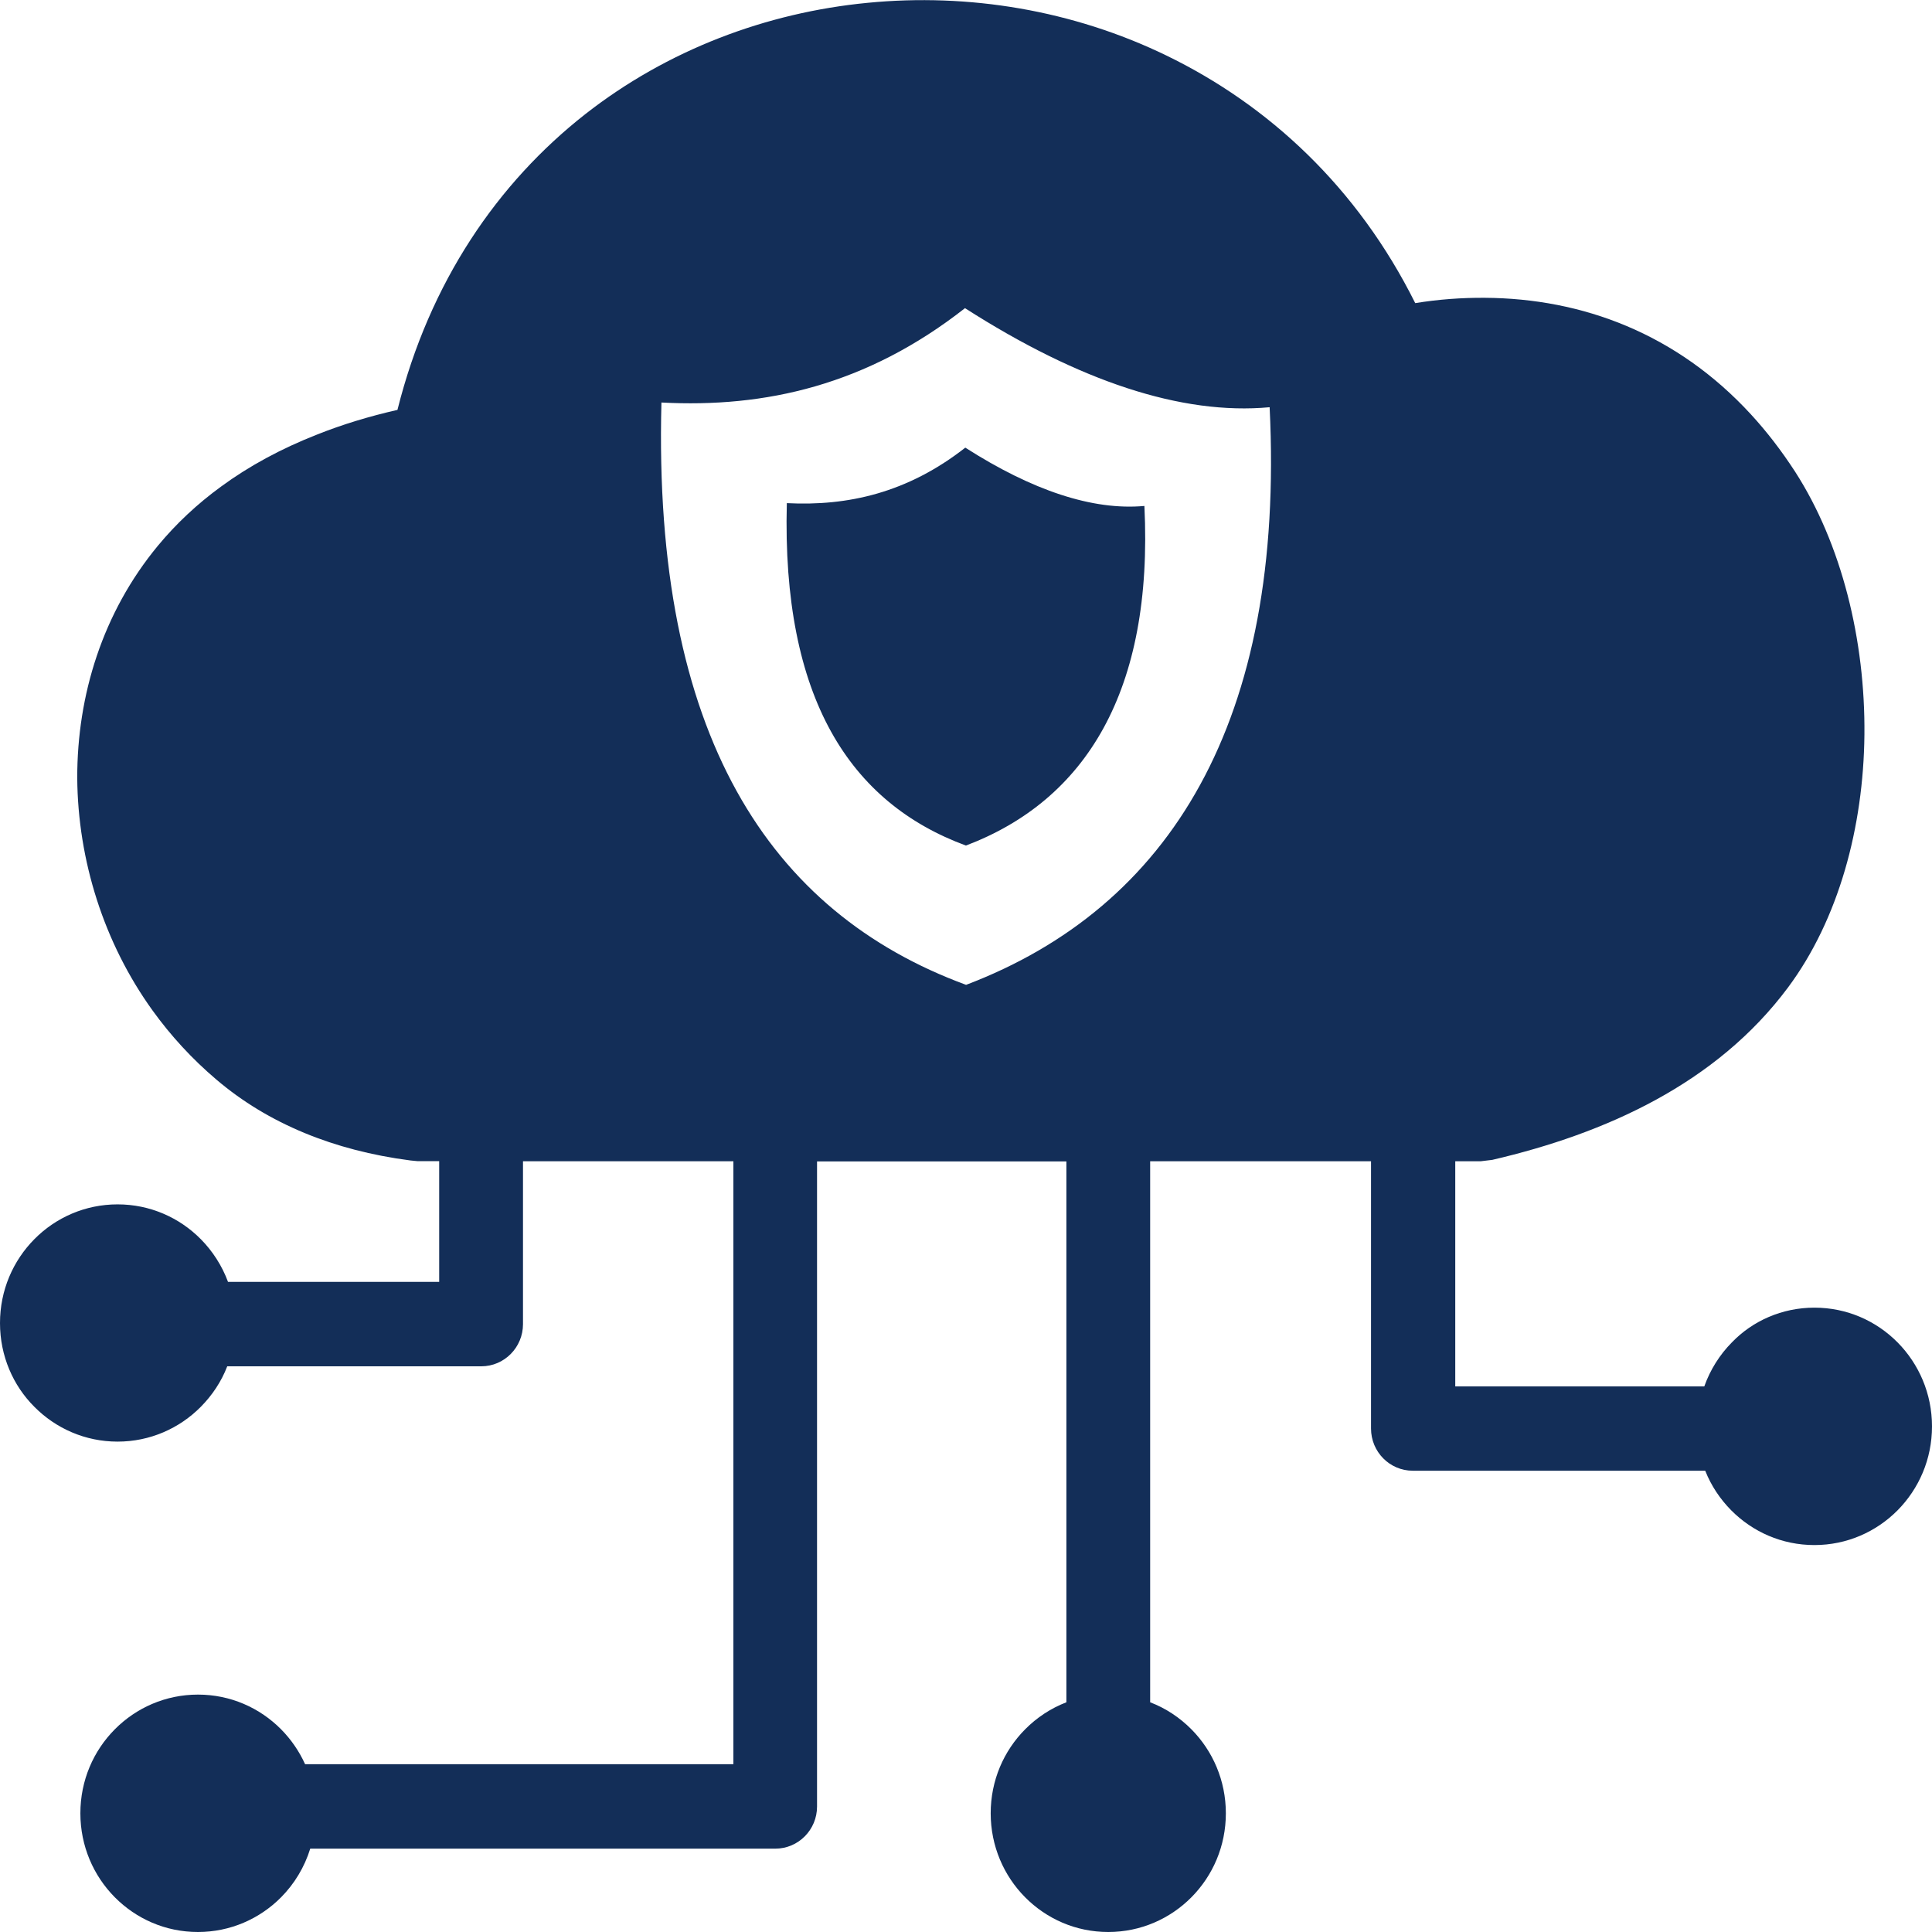 <svg width="50" height="50" viewBox="0 0 50 50" fill="none" xmlns="http://www.w3.org/2000/svg">
<g clip-path="url(#clip0_209_43)">
<path fill-rule="evenodd" clip-rule="evenodd" d="M46.957 33.842C47.799 33.842 48.557 34.184 49.109 34.741C49.661 35.299 50 36.068 50 36.914C50 37.764 49.661 38.529 49.109 39.087C48.557 39.644 47.795 39.986 46.957 39.986C46.114 39.986 45.357 39.644 44.804 39.087C44.518 38.798 44.285 38.452 44.131 38.062H36.562C35.965 38.062 35.482 37.573 35.482 36.971V30.054H29.766V44.055C30.173 44.21 30.536 44.454 30.834 44.755C31.387 45.312 31.725 46.082 31.725 46.928C31.725 47.778 31.387 48.543 30.834 49.101C30.282 49.658 29.52 50 28.682 50C27.84 50 27.082 49.658 26.53 49.101C25.977 48.543 25.639 47.774 25.639 46.928C25.639 46.078 25.977 45.312 26.53 44.755C26.832 44.45 27.195 44.21 27.598 44.055V30.058H21.145V46.753C21.145 47.355 20.661 47.843 20.064 47.843H8.029C7.88 48.324 7.618 48.755 7.275 49.101C6.723 49.658 5.961 50 5.123 50C4.281 50 3.523 49.658 2.971 49.101C2.418 48.543 2.08 47.774 2.08 46.928C2.08 46.078 2.418 45.312 2.971 44.755C3.523 44.198 4.285 43.856 5.123 43.856C5.965 43.856 6.723 44.198 7.275 44.755C7.533 45.016 7.743 45.321 7.896 45.658H18.98V30.054H13.535V34.269C13.535 34.871 13.051 35.36 12.455 35.36H5.881C5.728 35.758 5.49 36.112 5.195 36.41C4.643 36.967 3.881 37.309 3.043 37.309C2.205 37.309 1.443 36.967 0.891 36.41C0.339 35.86 0 35.091 0 34.241C0 33.39 0.339 32.625 0.891 32.068C1.443 31.51 2.205 31.169 3.043 31.169C3.881 31.169 4.643 31.51 5.195 32.068C5.502 32.377 5.748 32.76 5.901 33.175H11.366V30.05H10.798L10.625 30.033C9.621 29.903 8.706 29.663 7.88 29.321C7.025 28.967 6.268 28.508 5.603 27.942C4.974 27.409 4.418 26.803 3.946 26.148C2.688 24.402 2.015 22.262 1.999 20.137C1.995 17.993 2.656 15.853 4.087 14.123C4.551 13.562 5.095 13.049 5.719 12.594C6.445 12.061 7.279 11.609 8.214 11.243C8.859 10.986 9.553 10.775 10.286 10.608C11.117 7.292 12.882 4.732 15.147 2.954C17.267 1.294 19.827 0.326 22.455 0.073C25.07 -0.183 27.767 0.264 30.185 1.436C32.83 2.718 35.131 4.846 36.626 7.845C37.227 7.747 37.828 7.703 38.428 7.707C40.955 7.723 43.394 8.634 45.316 10.726C45.719 11.165 46.098 11.654 46.457 12.207C47.662 14.079 48.275 16.569 48.251 19.015C48.227 21.411 47.582 23.796 46.276 25.553C44.422 28.044 41.556 29.334 38.621 30.017L38.315 30.054H37.662V35.88H44.107C44.26 35.449 44.506 35.059 44.821 34.741C45.353 34.188 46.114 33.842 46.957 33.842ZM24.982 11.585C26.711 12.691 28.275 13.216 29.617 13.094C29.851 17.879 28.102 20.707 24.998 21.883C22.003 20.78 20.23 18.075 20.363 13.021C21.939 13.102 23.486 12.756 24.982 11.585ZM24.974 7.975C27.916 9.859 30.576 10.75 32.858 10.539C33.257 18.677 30.278 23.482 25.002 25.488C19.907 23.613 16.892 19.015 17.118 10.417C19.799 10.559 22.426 9.973 24.974 7.975Z" fill="#132E58"/>
</g>
<defs>
<clipPath id="clip0_209_43">
<rect width="50" height="50" fill="white"/>
</clipPath>
</defs>
</svg>

